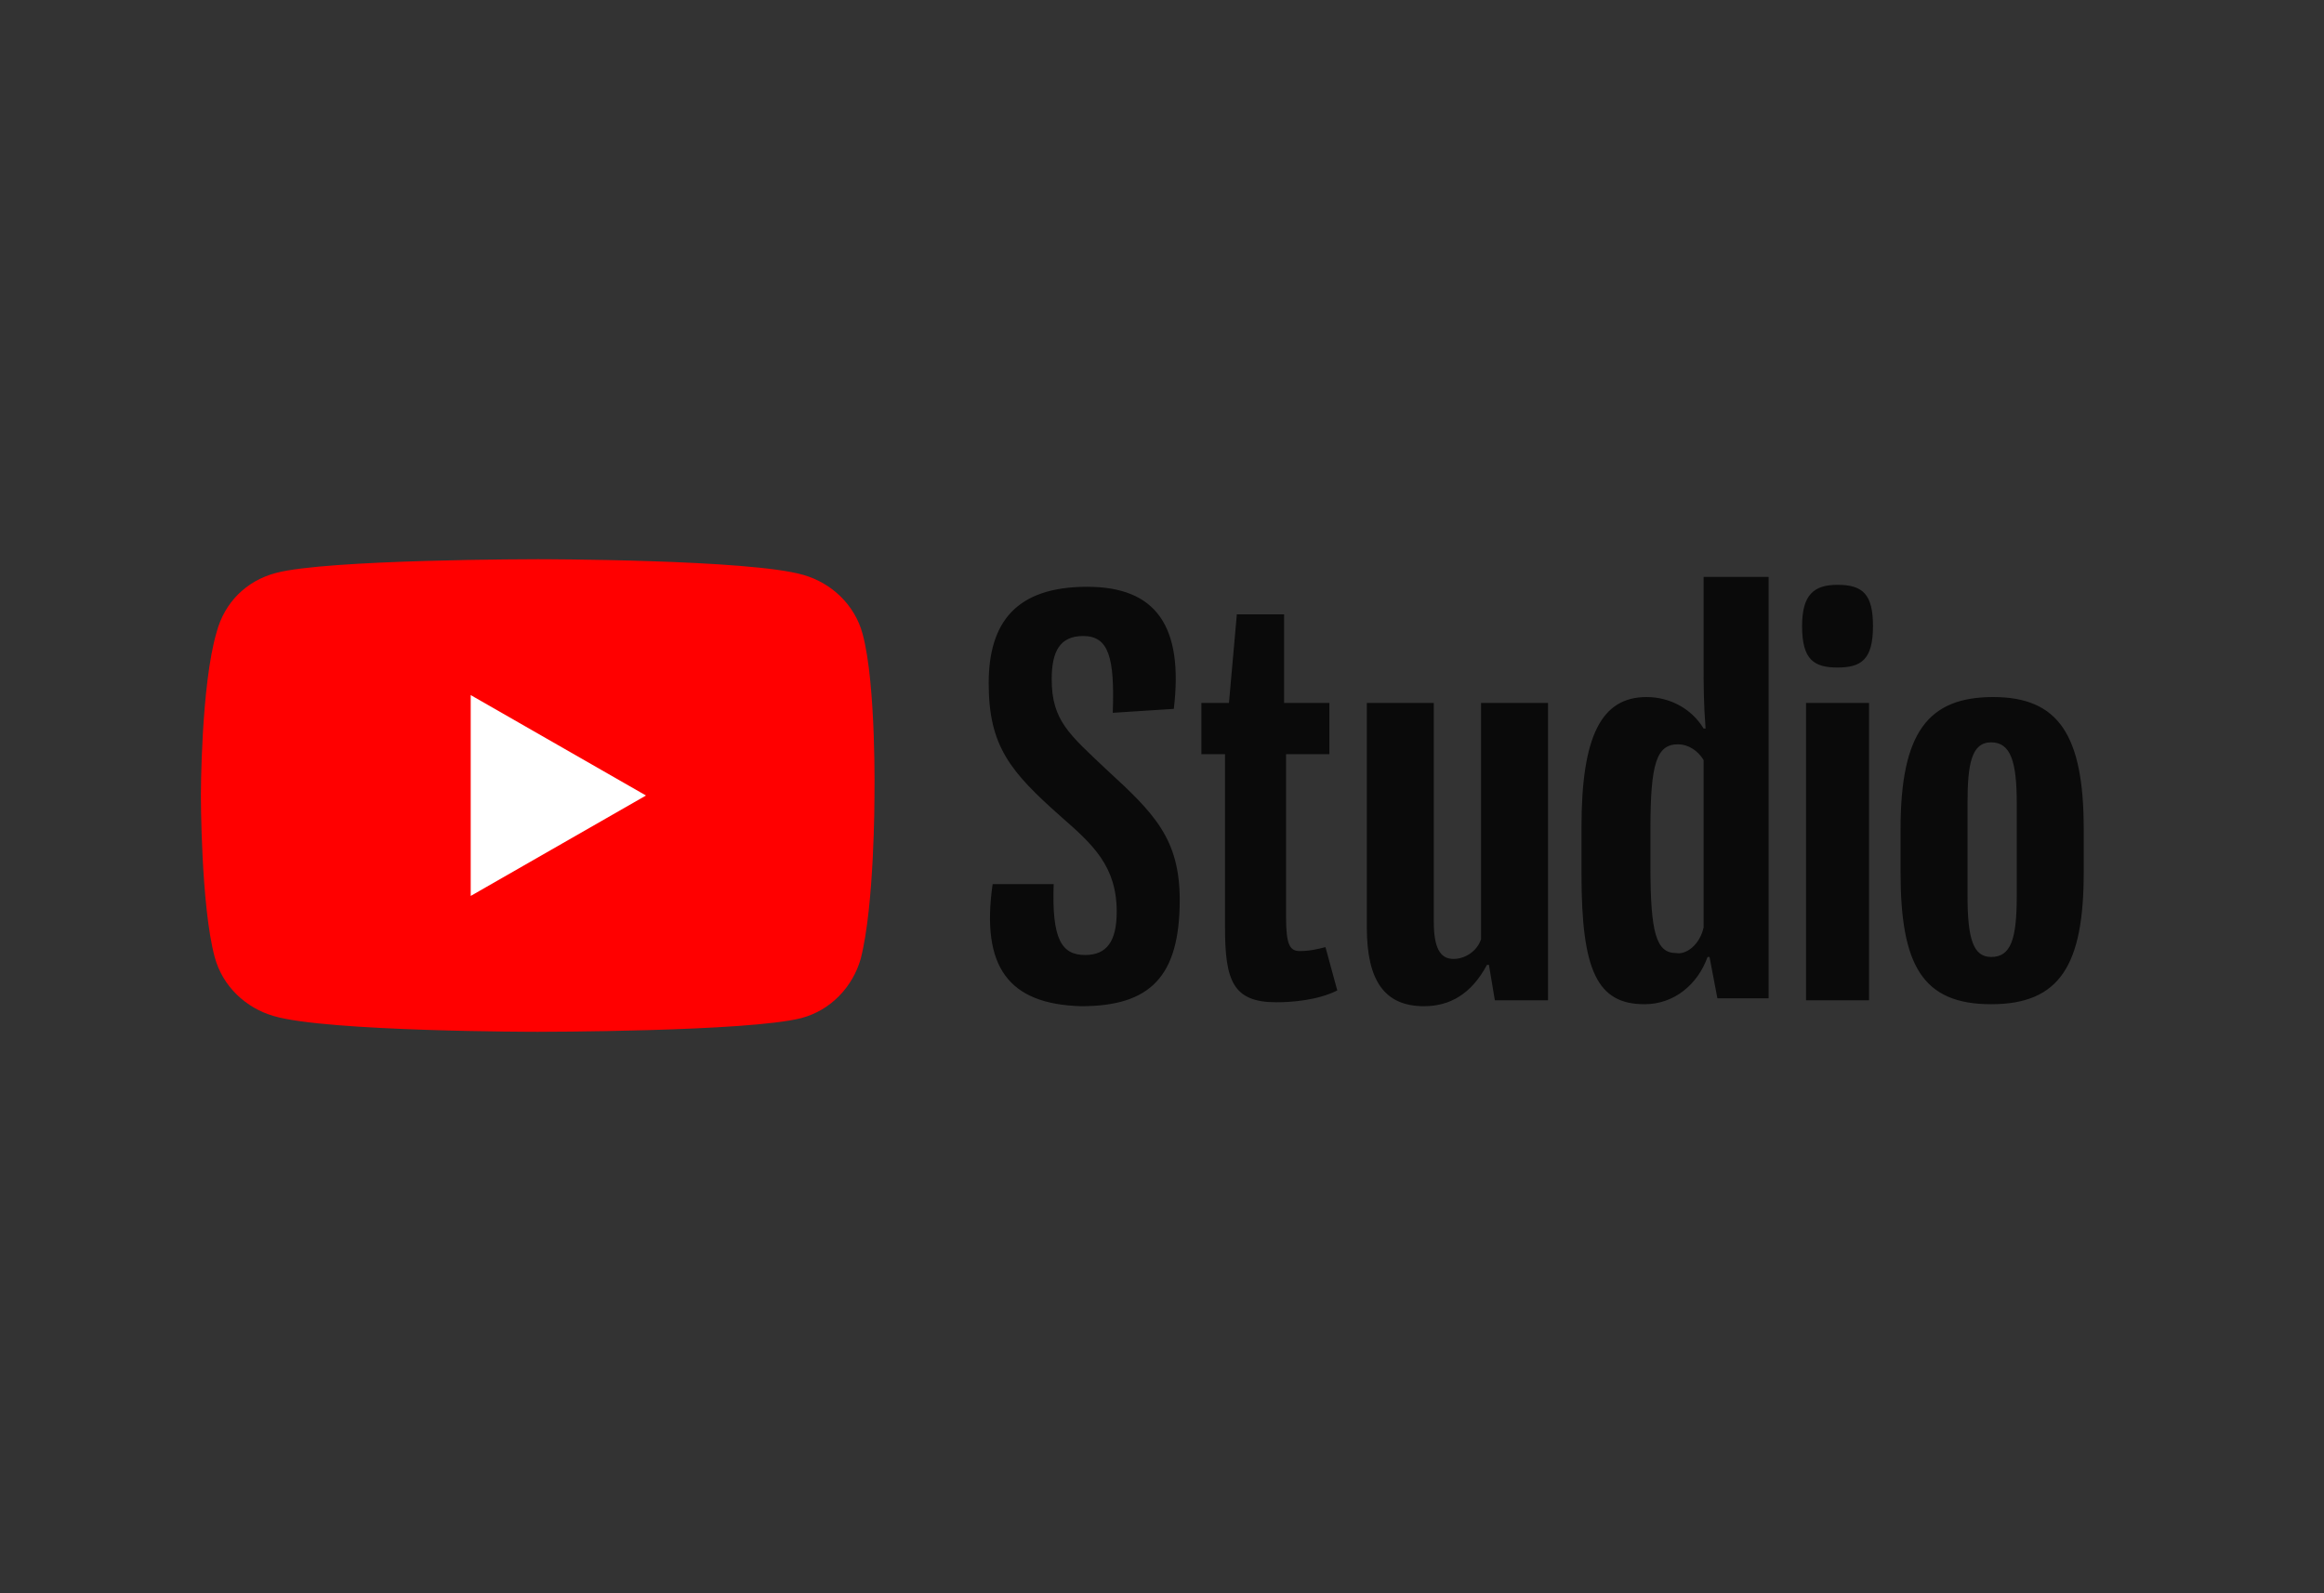 <?xml version="1.0" encoding="utf-8"?>
<!-- Generator: Adobe Illustrator 25.0.1, SVG Export Plug-In . SVG Version: 6.00 Build 0)  -->
<svg version="1.0" id="Layer_1" xmlns="http://www.w3.org/2000/svg" xmlns:xlink="http://www.w3.org/1999/xlink" x="0px" y="0px"
	 viewBox="0 0 118 80.9" style="enable-background:new 0 0 118 80.9;" xml:space="preserve">
<rect x="0" y="0" width="118" height="80.9" fill="#333333" stroke="none"/>
<style type="text/css">
	.st0{fill:#FF0000;}
	.st1{fill:#FFFFFF;}
	.st2{fill:#0A0A0A;}
</style>
<path class="st0" d="M43.8,32.2c-0.4-1.5-1.6-2.6-3-3c-2.7-0.8-13.5-0.8-13.5-0.8s-10.7,0-13.3,0.7c-1.5,0.4-2.6,1.5-3,3
	c-0.8,2.7-0.8,8.3-0.8,8.3s0,5.6,0.7,8.2c0.4,1.5,1.6,2.6,3,3c2.7,0.8,13.4,0.8,13.4,0.8s10.7,0,13.4-0.7c1.5-0.4,2.6-1.6,3-3
	c0.7-2.7,0.7-8.2,0.7-8.2S44.5,34.8,43.8,32.2z"/>
<path class="st1" d="M23.9,45.5l8.9-5.1l-8.9-5.1C23.9,35.3,23.9,45.5,23.9,45.5z"/>
<path class="st2" d="M50.4,44.9h3.1c-0.1,2.8,0.4,3.6,1.6,3.6c1.1,0,1.6-0.7,1.6-2.2c0-2.3-1.2-3.4-2.8-4.8
	c-2.6-2.3-3.7-3.6-3.7-6.8c0-3.1,1.4-4.9,5-4.9c3.5,0,4.9,2,4.4,6.2l-3.1,0.2c0.1-2.8-0.2-3.9-1.5-3.9c-1.2,0-1.6,0.8-1.6,2.2
	c0,2.1,0.9,2.8,2.8,4.6c2.4,2.2,3.7,3.5,3.7,6.6c0,3.9-1.5,5.4-5,5.4C51.2,51,49.8,49.1,50.4,44.9z M67.9,50.3
	c-1,0.5-2.3,0.6-3.1,0.6c-2.2,0-2.6-1.1-2.6-3.8v-8.8H61v-2.6h1.4l0.4-4.5h2.4v4.5h2.3v2.6h-2.2v8.3c0,1.4,0.2,1.7,0.7,1.7
	s0.9-0.1,1.3-0.2C67.3,48.1,67.9,50.3,67.9,50.3z M78.6,35.7v15.1h-2.7L75.6,49h-0.1c-0.8,1.5-1.9,2.1-3.2,2.1c-2,0-2.9-1.3-2.9-4
	V35.7h3.4v11.1c0,1.3,0.3,1.9,1,1.9c0.6,0,1.2-0.4,1.4-1v-12C75.2,35.7,78.6,35.7,78.6,35.7z M89.8,29.3v21.4h-2.6l-0.4-2.1h-0.1
	C86.2,50,85,51,83.5,51c-2.4,0-3.2-1.7-3.2-6.6V42c0-4.6,1-6.6,3.3-6.6c1.2,0,2.3,0.6,2.9,1.6h0.1c-0.1-1.3-0.1-2.2-0.1-3.3v-4.4
	H89.8L89.8,29.3z M86.5,47.1v-8.5c-0.3-0.5-0.8-0.8-1.3-0.8c-1.1,0-1.4,1-1.4,4.3V44c0,3.4,0.3,4.4,1.3,4.4
	C85.6,48.5,86.3,48,86.5,47.1z M91.5,31.8c0-1.6,0.6-2.1,1.8-2.1c1.3,0,1.8,0.5,1.8,2.1c0,1.7-0.6,2.1-1.8,2.1S91.5,33.5,91.5,31.8z
	 M91.7,35.7h3.2v15.1h-3.2V35.7z M96.5,44.3v-2.2c0-4.9,1.4-6.7,4.7-6.7s4.6,1.9,4.6,6.7v2.2c0,4.7-1.2,6.7-4.7,6.7
	S96.5,49,96.5,44.3z M102.4,45.5v-4.7c0-2.1-0.3-3.1-1.3-3.1s-1.2,1.1-1.2,3.1v4.7c0,2.2,0.3,3.1,1.2,3.1
	C102.1,48.6,102.4,47.7,102.4,45.5z"/>
</svg>
